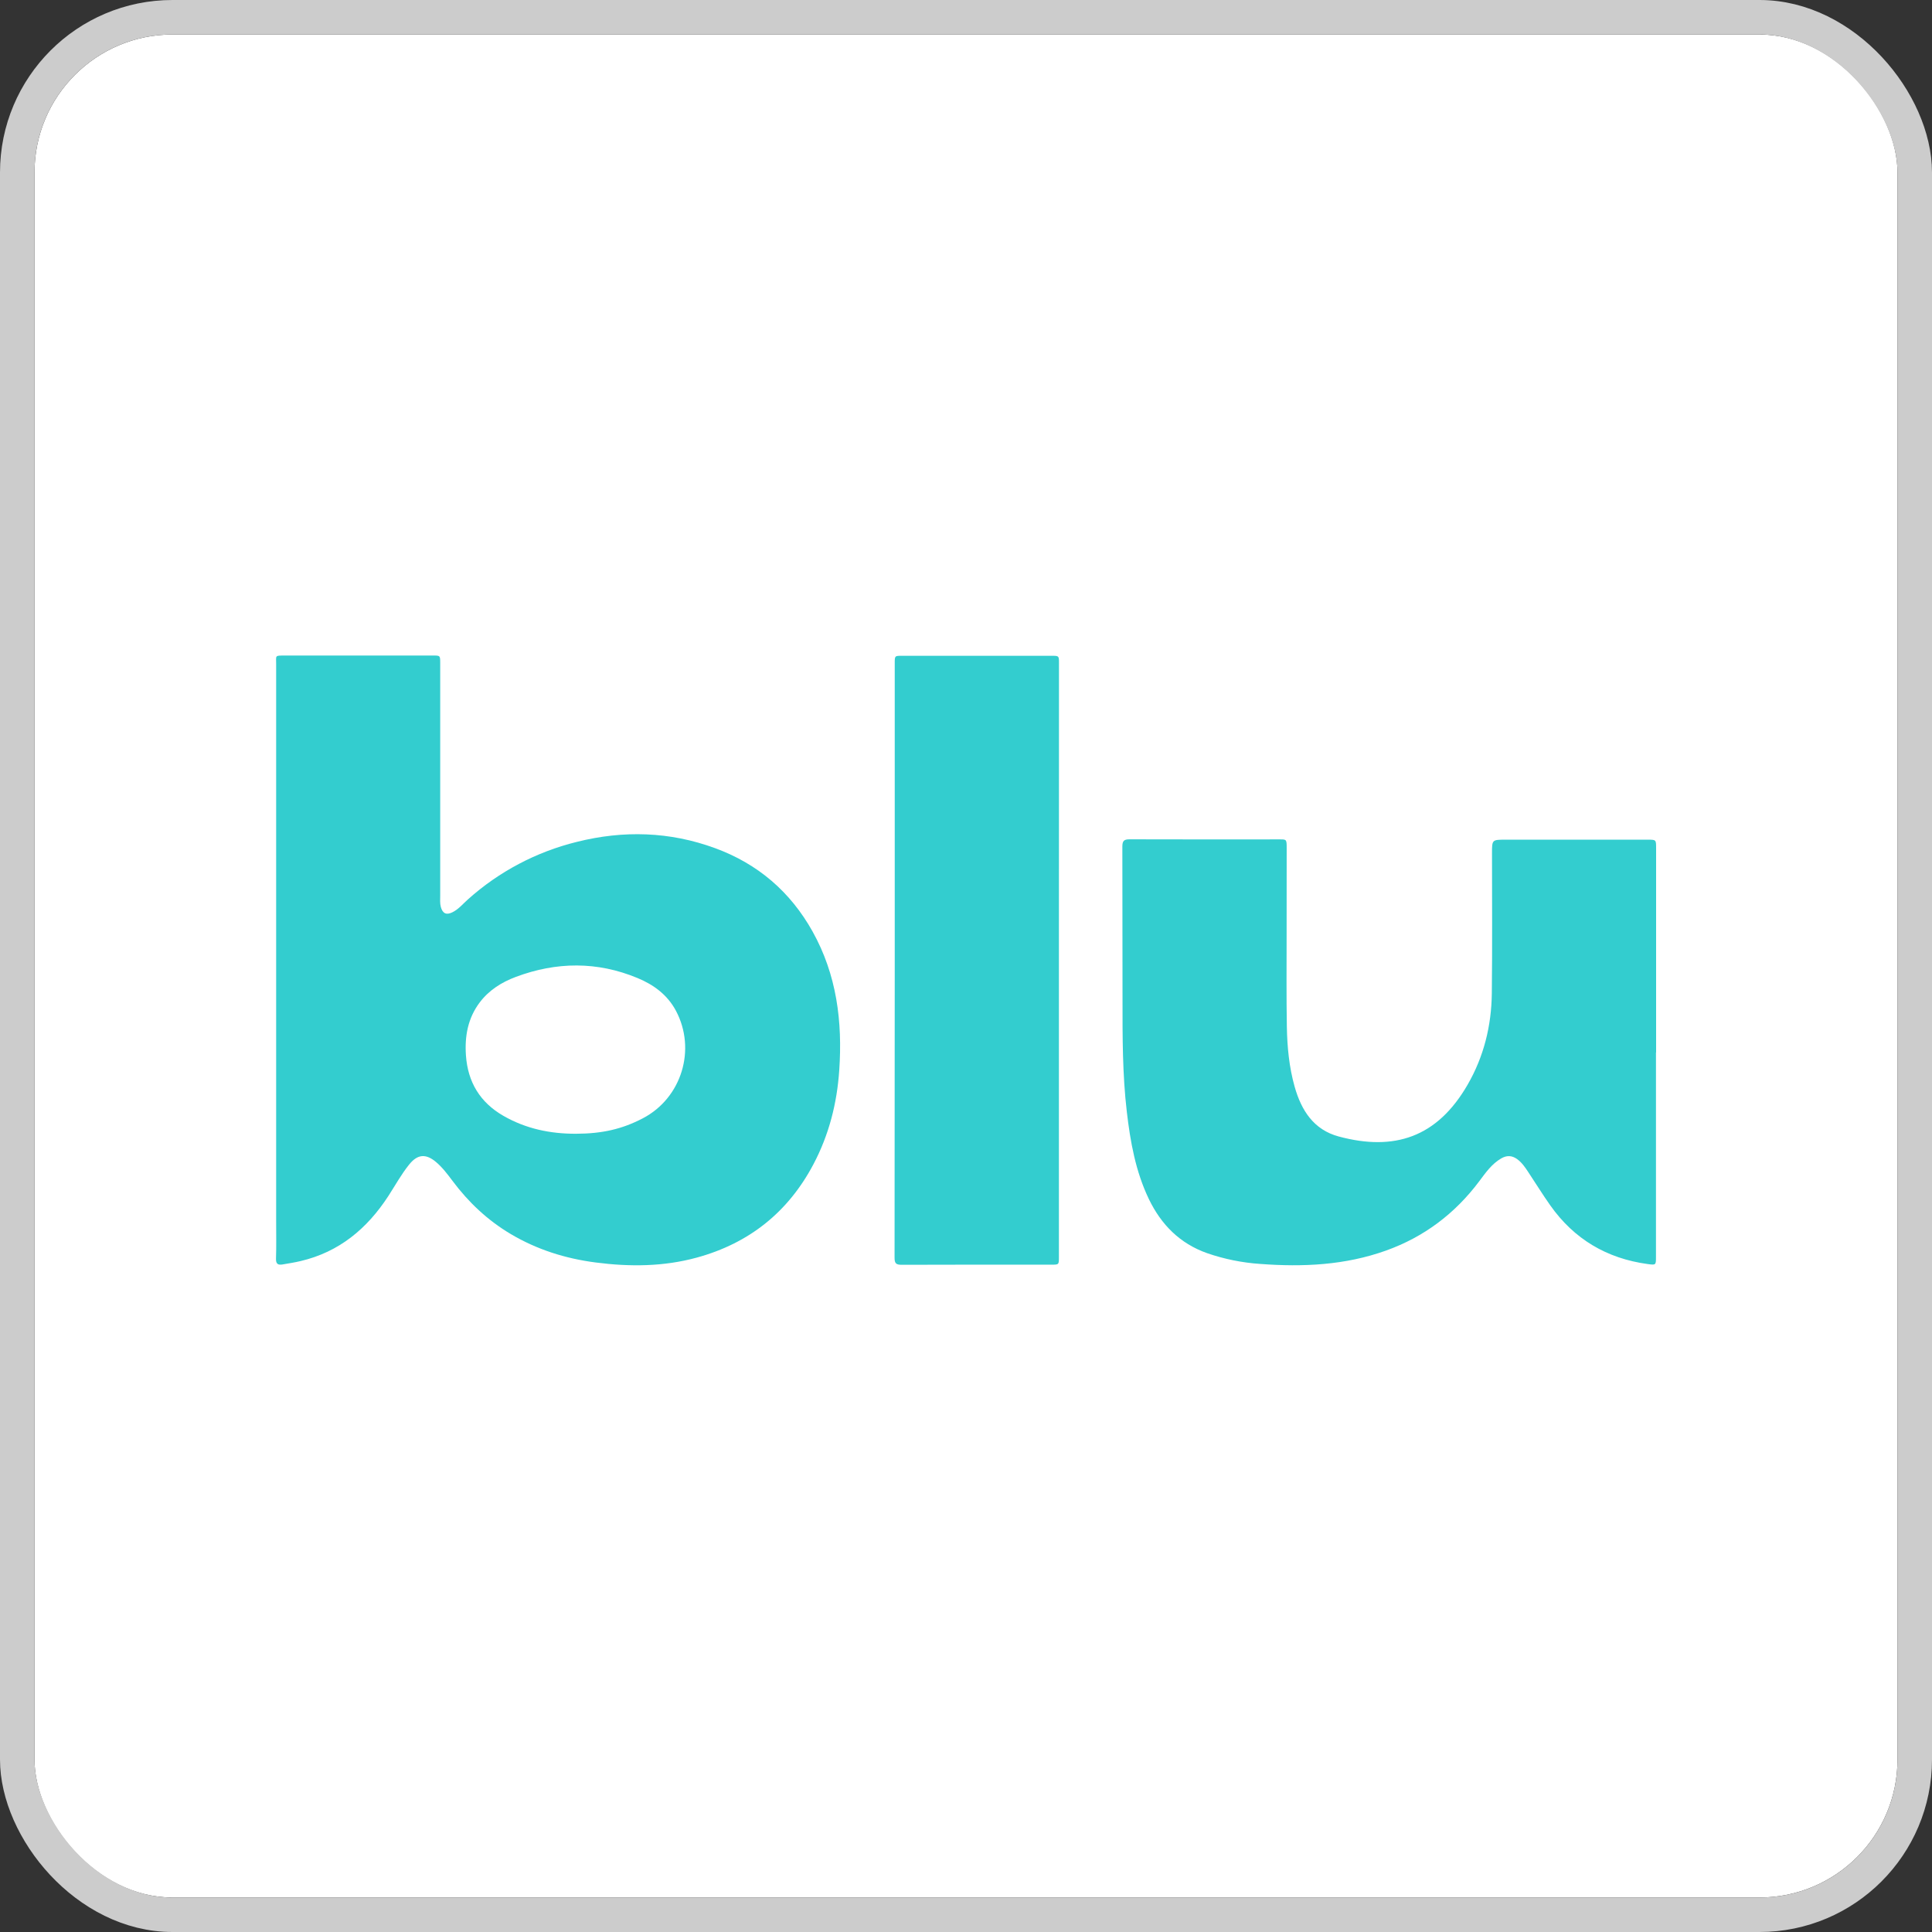<svg width="112" height="112" viewBox="0 0 112 112" fill="none" xmlns="http://www.w3.org/2000/svg">
<rect x="0" y="0" width="112" height="112" fill="#333333" stroke="none"/>
<g clip-path="url(#clip0_6_7361)">
<rect x="2" y="2" width="108" height="108" rx="8" fill="white"/>
<path d="M16.009 55.653C16.009 49.934 16.009 44.215 16.009 38.497C16.011 37.989 15.913 38.003 16.523 38.003C19.372 38.003 22.221 38.003 25.07 38.003C25.519 38 25.519 37.996 25.519 38.435C25.519 42.934 25.519 47.434 25.519 51.933C25.519 52.148 25.498 52.365 25.555 52.577C25.659 52.961 25.879 53.062 26.236 52.881C26.593 52.7 26.839 52.395 27.128 52.138C28.926 50.527 31.093 49.382 33.438 48.805C36.146 48.126 38.828 48.204 41.455 49.169C43.928 50.075 45.818 51.694 47.106 54.001C48.507 56.513 48.846 59.227 48.652 62.043C48.523 63.957 48.058 65.783 47.159 67.487C45.69 70.271 43.427 72.073 40.398 72.903C38.467 73.432 36.503 73.444 34.527 73.187C32.773 72.959 31.124 72.439 29.599 71.533C28.264 70.739 27.159 69.696 26.232 68.456C25.941 68.068 25.649 67.679 25.276 67.363C24.686 66.867 24.207 66.905 23.722 67.506C23.261 68.078 22.909 68.725 22.51 69.339C21.28 71.228 19.661 72.581 17.423 73.106C17.08 73.187 16.73 73.242 16.383 73.301C16.13 73.344 15.99 73.284 16 72.969C16.024 72.246 16.009 71.523 16.009 70.8C16.009 65.751 16.009 60.702 16.009 55.653ZM33.397 65.725C34.911 65.72 36.068 65.454 37.26 64.832C39.516 63.657 40.381 60.834 39.179 58.585C38.685 57.663 37.889 57.084 36.958 56.698C34.621 55.726 32.256 55.75 29.9 56.633C29.088 56.937 28.353 57.395 27.814 58.106C27.119 59.024 26.932 60.081 27.012 61.195C27.122 62.732 27.828 63.907 29.182 64.686C30.493 65.439 31.906 65.73 33.397 65.725Z" fill="#33CDCF"/>
<path d="M95.998 61.014V72.859C95.998 73.339 95.998 73.344 95.51 73.277C93.142 72.953 91.249 71.831 89.869 69.874C89.422 69.241 89.014 68.579 88.585 67.932C88.407 67.662 88.225 67.397 87.957 67.2C87.651 66.975 87.347 66.968 87.023 67.156C86.476 67.476 86.123 67.984 85.756 68.475C84.348 70.353 82.557 71.708 80.338 72.501C77.972 73.346 75.534 73.457 73.065 73.272C72.01 73.202 70.97 72.991 69.971 72.645C68.398 72.087 67.32 70.999 66.604 69.518C65.831 67.911 65.525 66.189 65.321 64.438C65.069 62.279 65.072 60.112 65.074 57.944C65.074 54.988 65.07 52.032 65.064 49.076C65.064 48.752 65.155 48.654 65.483 48.656C68.397 48.667 71.311 48.66 74.225 48.66C74.579 48.66 74.59 48.675 74.59 49.158C74.59 50.873 74.588 52.588 74.586 54.303C74.586 56.041 74.57 57.777 74.6 59.514C74.621 60.69 74.73 61.861 75.053 63.001C75.442 64.373 76.154 65.493 77.608 65.884C80.831 66.75 83.314 65.936 85.077 62.884C86.019 61.254 86.46 59.468 86.482 57.595C86.514 54.888 86.494 52.18 86.493 49.472C86.493 48.678 86.489 48.677 87.29 48.677C90.031 48.677 92.772 48.677 95.514 48.677C96.005 48.677 96.006 48.677 96.006 49.169V61.014H95.998Z" fill="#33CDCF"/>
<path d="M61.386 55.693C61.386 61.421 61.386 67.149 61.386 72.878C61.386 73.314 61.386 73.314 60.951 73.314C58.059 73.314 55.167 73.309 52.273 73.321C51.95 73.321 51.858 73.244 51.859 72.911C51.87 61.423 51.873 49.934 51.869 38.444C51.869 38.017 51.869 38.017 52.288 38.017H60.965C61.389 38.017 61.39 38.017 61.39 38.442L61.386 55.693Z" fill="#33CDCF"/>
</g>
<rect x="1" y="1" width="110" height="110" rx="9" stroke="#CCCCCC" stroke-width="2"/>
<defs>
<clipPath id="clip0_6_7361">
<rect x="2" y="2" width="108" height="108" rx="8" fill="white"/>
</clipPath>
</defs>
</svg>
